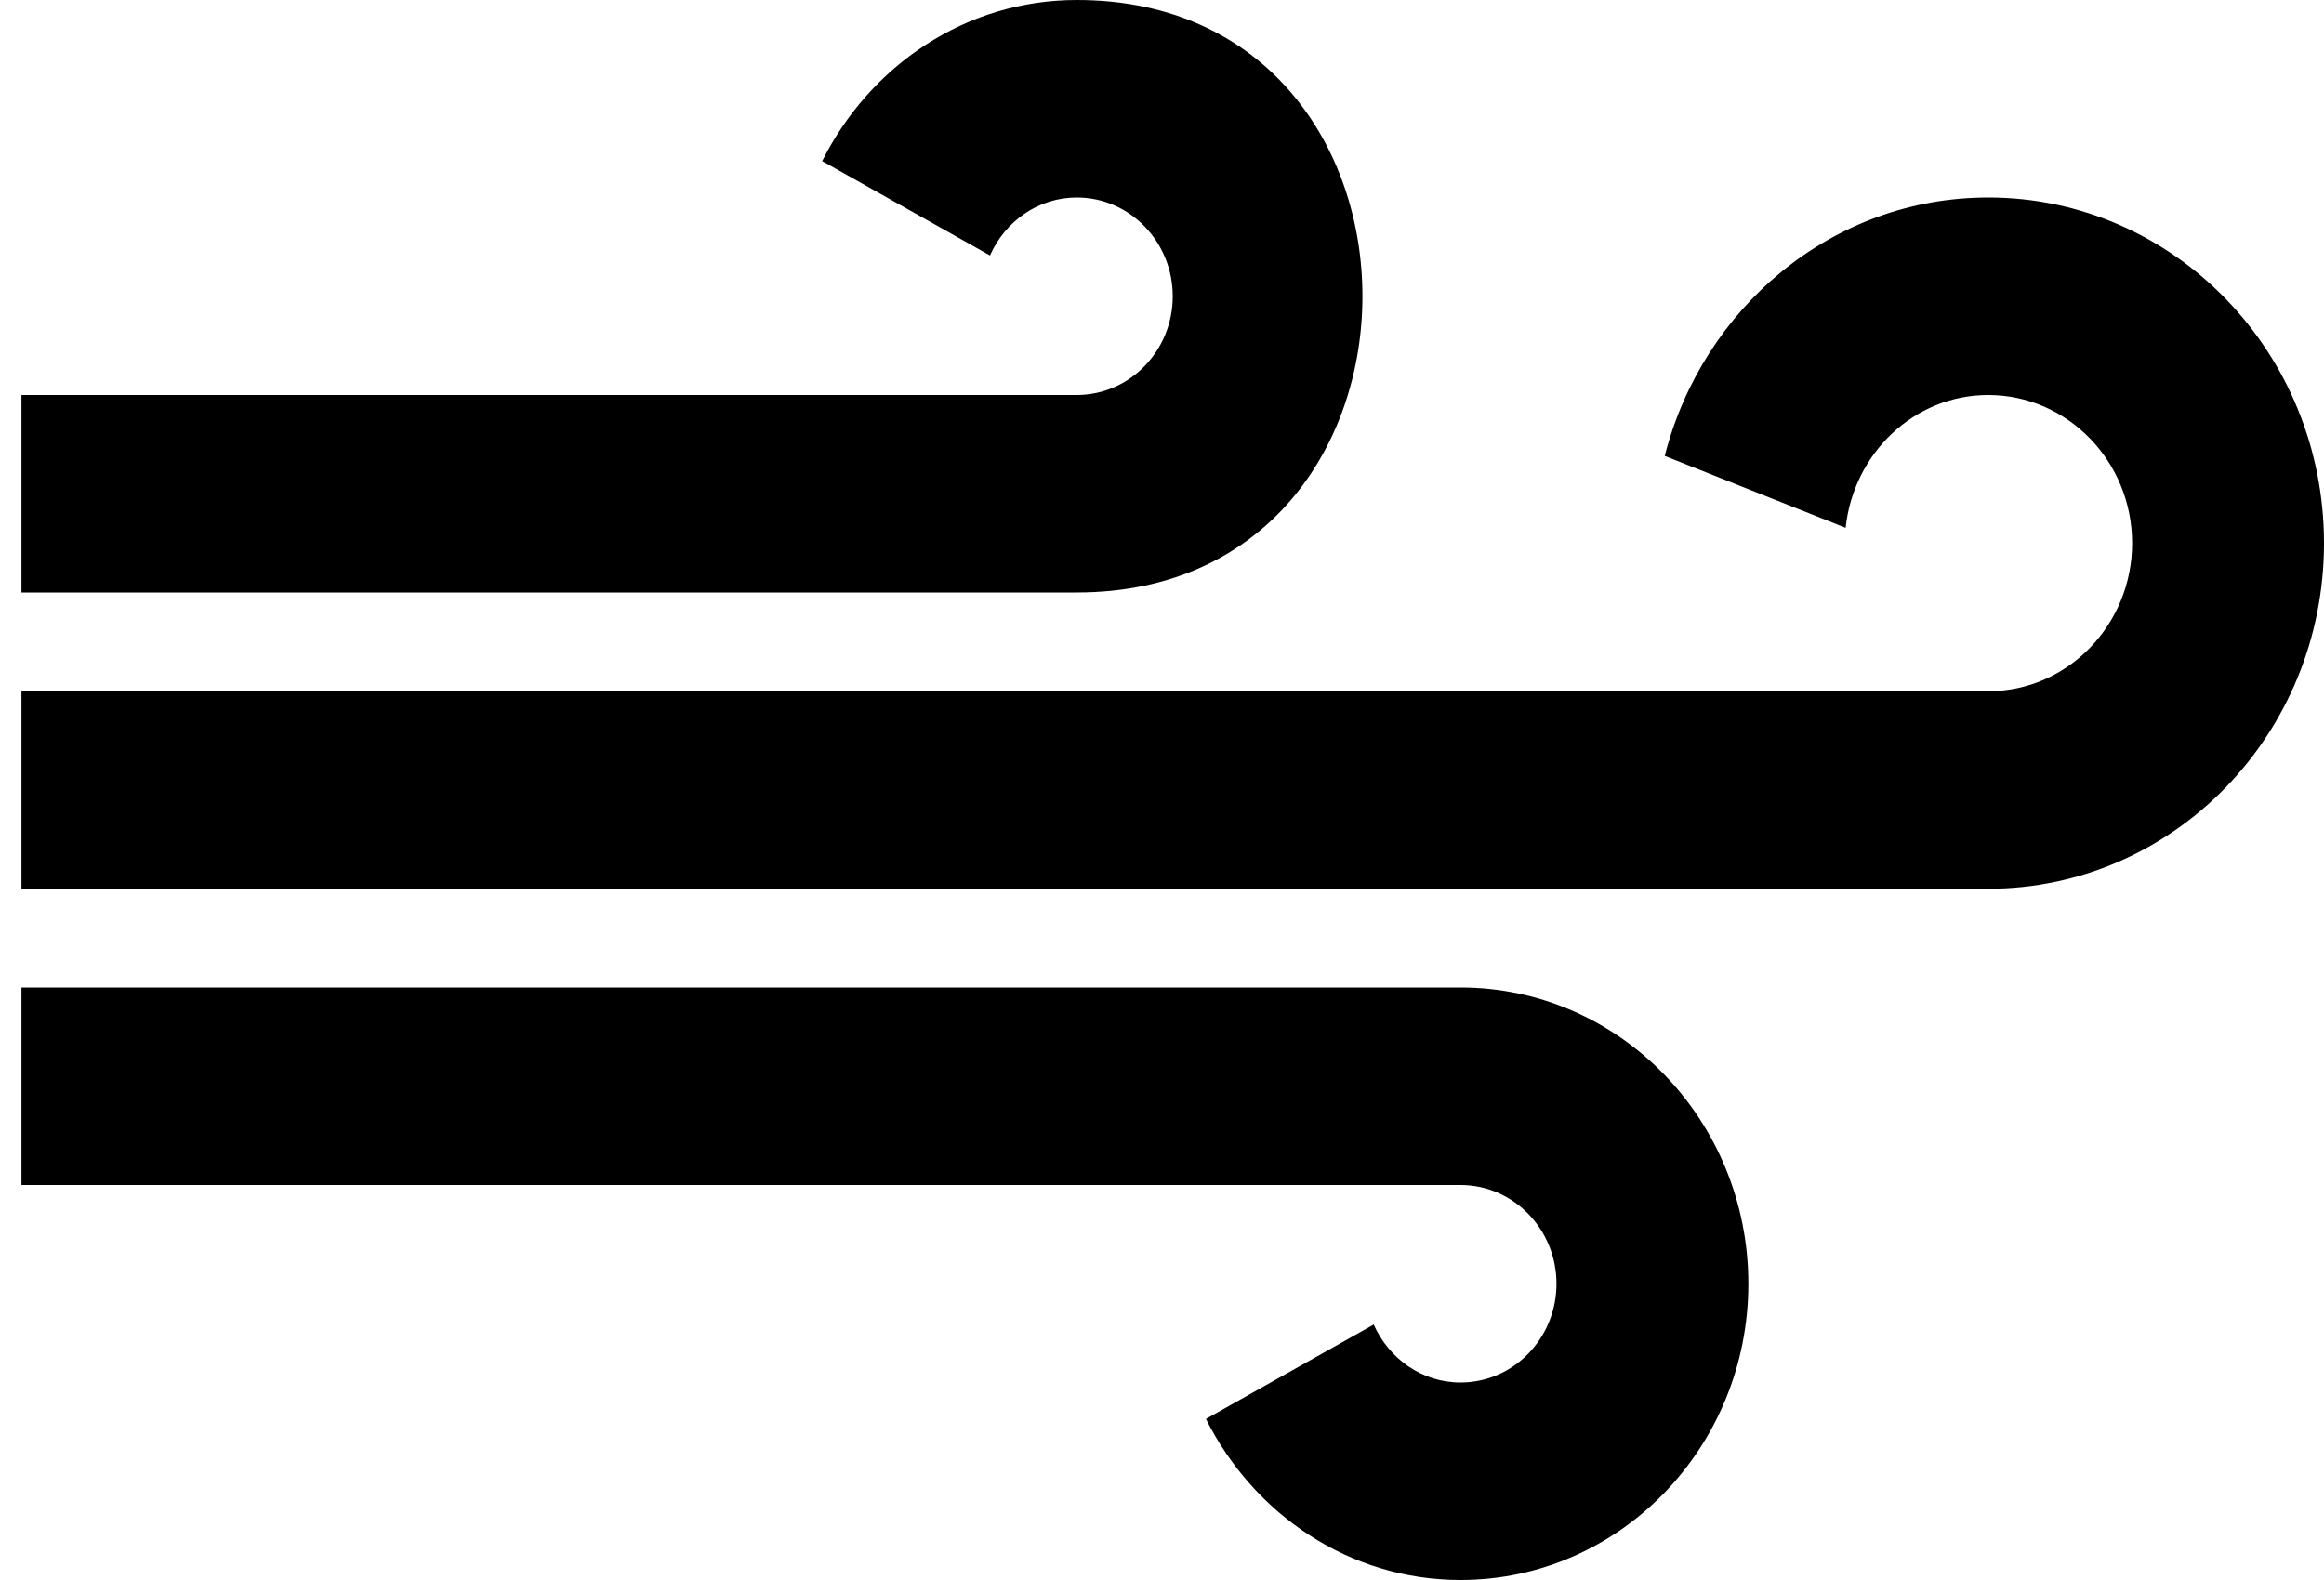 <svg width="50" height="34" viewBox="0 0 50 34" fill="none" xmlns="http://www.w3.org/2000/svg">
<path d="M23.167 12.75H0.462V8.5H23.167C24.306 8.5 25.231 7.548 25.231 6.375C25.231 5.202 24.306 4.25 23.167 4.25C22.335 4.25 21.625 4.764 21.299 5.497L17.689 3.466C18.718 1.415 20.772 0 23.167 0C31.363 0 31.359 12.75 23.167 12.75ZM37.615 27.625C37.615 24.106 34.841 21.25 31.423 21.25H0.462V25.5H31.423C32.562 25.5 33.487 26.452 33.487 27.625C33.487 28.798 32.562 29.75 31.423 29.75C30.591 29.75 29.881 29.236 29.555 28.503L25.945 30.534C26.975 32.585 29.029 34 31.423 34C34.841 34 37.615 31.144 37.615 27.625ZM39.708 11.358C39.878 9.758 41.178 8.5 42.776 8.5C44.483 8.5 45.872 9.93 45.872 11.688C45.872 13.445 44.483 14.875 42.776 14.875H0.462V19.125H42.776C46.764 19.125 50 15.793 50 11.688C50 7.582 46.764 4.25 42.776 4.25C39.423 4.25 36.631 6.622 35.816 9.811L39.708 11.358V11.358Z" fill="black"/>
</svg>
